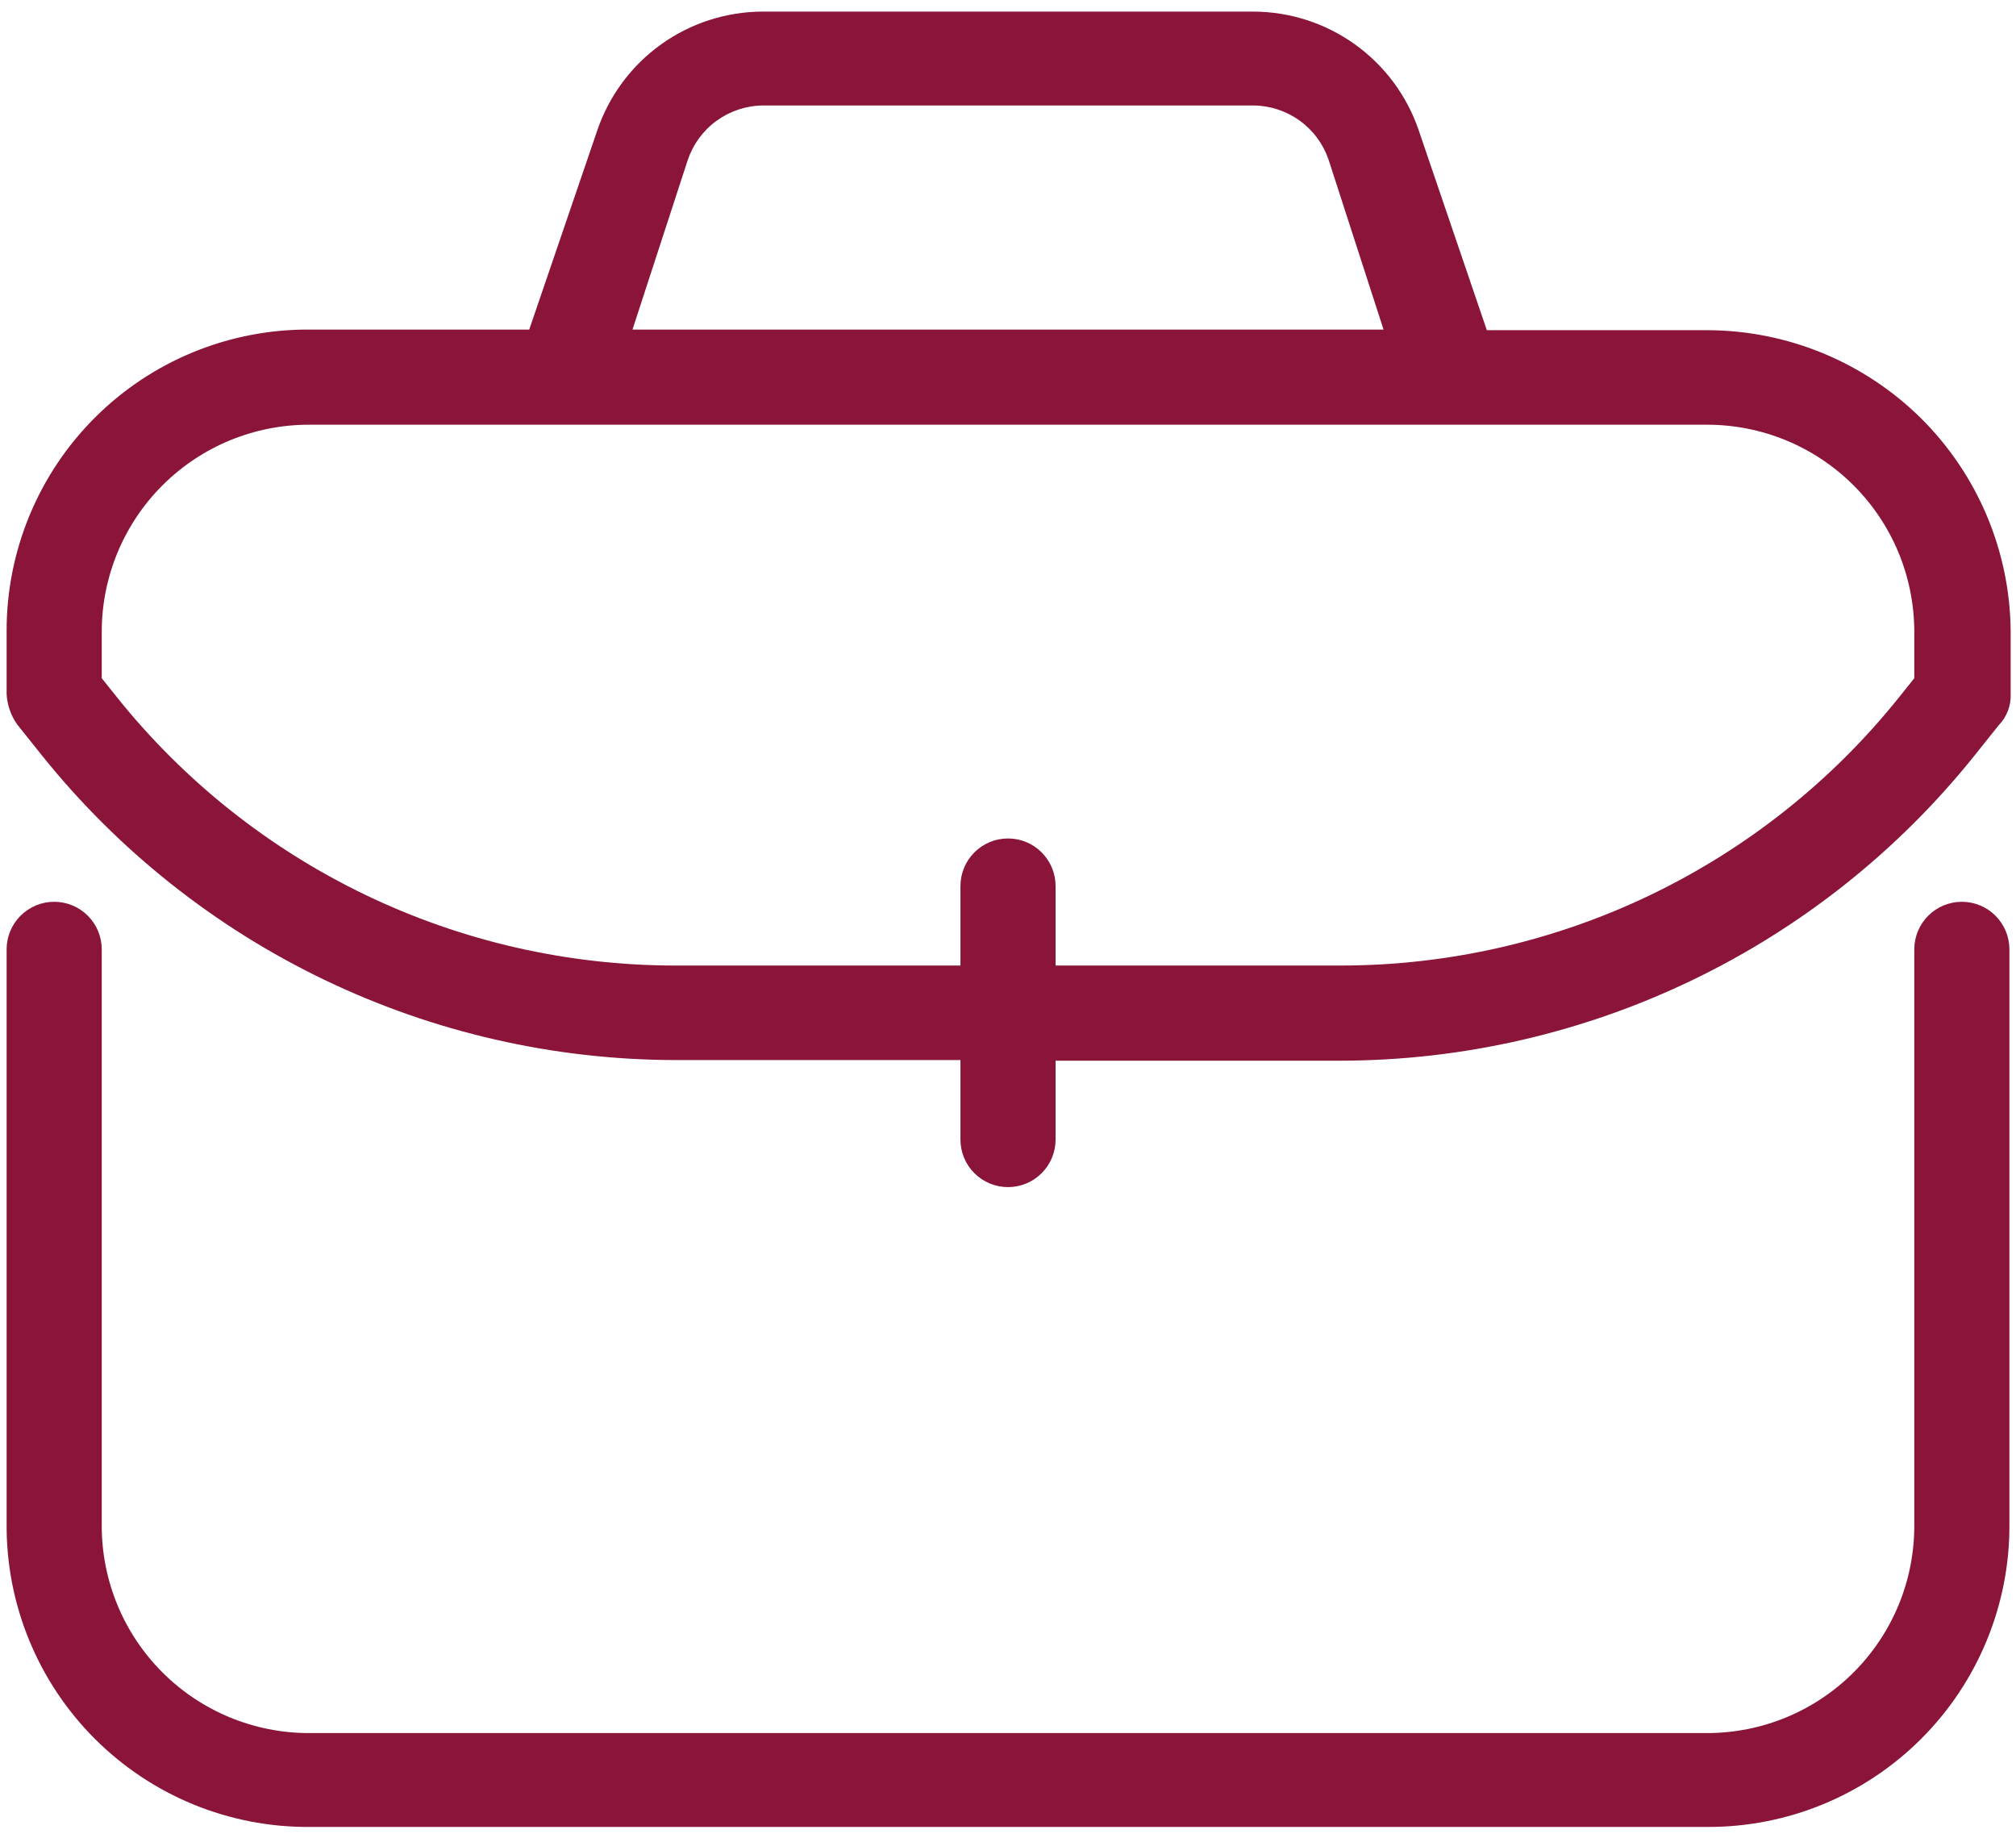 <svg width="68" height="62" viewBox="0 0 68 62" fill="none" xmlns="http://www.w3.org/2000/svg">
<path fill-rule="evenodd" clip-rule="evenodd" d="M66.174 30.414C65.748 30.414 65.34 30.583 65.039 30.884C64.738 31.185 64.569 31.593 64.569 32.019V51.42C64.575 52.341 64.398 53.254 64.05 54.107C63.701 54.959 63.187 55.735 62.538 56.388C61.888 57.041 61.116 57.56 60.266 57.914C59.415 58.267 58.503 58.45 57.582 58.45H10.419C8.566 58.45 6.789 57.713 5.478 56.403C4.168 55.093 3.432 53.315 3.432 51.462V32.019C3.432 31.593 3.263 31.185 2.962 30.884C2.661 30.583 2.253 30.414 1.827 30.414C1.402 30.414 0.994 30.583 0.693 30.884C0.392 31.185 0.223 31.593 0.223 32.019V51.42C0.217 52.76 0.477 54.089 0.988 55.328C1.498 56.568 2.249 57.694 3.197 58.642C4.145 59.59 5.271 60.341 6.511 60.852C7.75 61.362 9.079 61.622 10.419 61.616H57.582C58.922 61.622 60.251 61.362 61.49 60.852C62.73 60.341 63.856 59.59 64.804 58.642C65.752 57.694 66.503 56.568 67.013 55.328C67.524 54.089 67.784 52.76 67.778 51.42V32.019C67.778 31.593 67.609 31.185 67.308 30.884C67.007 30.583 66.599 30.414 66.174 30.414Z" fill="#8A1538"/>
<path fill-rule="evenodd" clip-rule="evenodd" d="M64.802 14.113C62.88 12.21 60.286 11.14 57.582 11.136H50.151L47.849 4.381C47.45 3.219 46.699 2.21 45.7 1.495C44.701 0.78 43.505 0.394 42.276 0.391H25.725C24.497 0.394 23.3 0.78 22.301 1.495C21.302 2.21 20.551 3.219 20.152 4.381L17.851 11.115H10.419C9.081 11.11 7.754 11.369 6.516 11.878C5.277 12.387 4.152 13.136 3.204 14.082C2.257 15.027 1.505 16.151 0.994 17.388C0.482 18.626 0.22 19.952 0.223 21.291V23.402C0.242 23.774 0.366 24.132 0.582 24.436L1.426 25.492C3.992 28.687 7.241 31.267 10.934 33.042C14.627 34.818 18.672 35.743 22.769 35.752H32.396V38.433C32.396 38.858 32.565 39.267 32.866 39.567C33.167 39.868 33.575 40.037 34.001 40.037C34.426 40.037 34.834 39.868 35.135 39.567C35.436 39.267 35.605 38.858 35.605 38.433V35.773H45.232C49.33 35.765 53.374 34.839 57.067 33.063C60.76 31.288 64.009 28.708 66.575 25.513L67.419 24.457C67.554 24.318 67.659 24.152 67.728 23.971C67.797 23.789 67.829 23.596 67.82 23.402V21.291C67.799 18.594 66.714 16.015 64.802 14.113ZM23.192 5.415C23.368 4.88 23.706 4.413 24.161 4.08C24.615 3.747 25.162 3.564 25.725 3.557H42.276C42.834 3.561 43.377 3.738 43.831 4.063C44.285 4.388 44.626 4.846 44.809 5.373L46.667 11.115H21.334L23.192 5.415ZM64.063 23.507C61.803 26.332 58.938 28.612 55.678 30.18C52.419 31.747 48.849 32.562 45.232 32.564H35.605V29.883C35.605 29.457 35.436 29.049 35.135 28.748C34.834 28.447 34.426 28.278 34.001 28.278C33.575 28.278 33.167 28.447 32.866 28.748C32.565 29.049 32.396 29.457 32.396 29.883V32.564H22.769C19.152 32.562 15.582 31.747 12.323 30.18C9.063 28.612 6.198 26.332 3.938 23.507L3.432 22.874V21.291C3.437 19.441 4.176 17.669 5.486 16.363C6.796 15.057 8.57 14.324 10.419 14.324H57.582C59.431 14.324 61.205 15.057 62.515 16.363C63.825 17.669 64.564 19.441 64.569 21.291V22.874L64.063 23.507Z" fill="#8A1538"/>
</svg>
